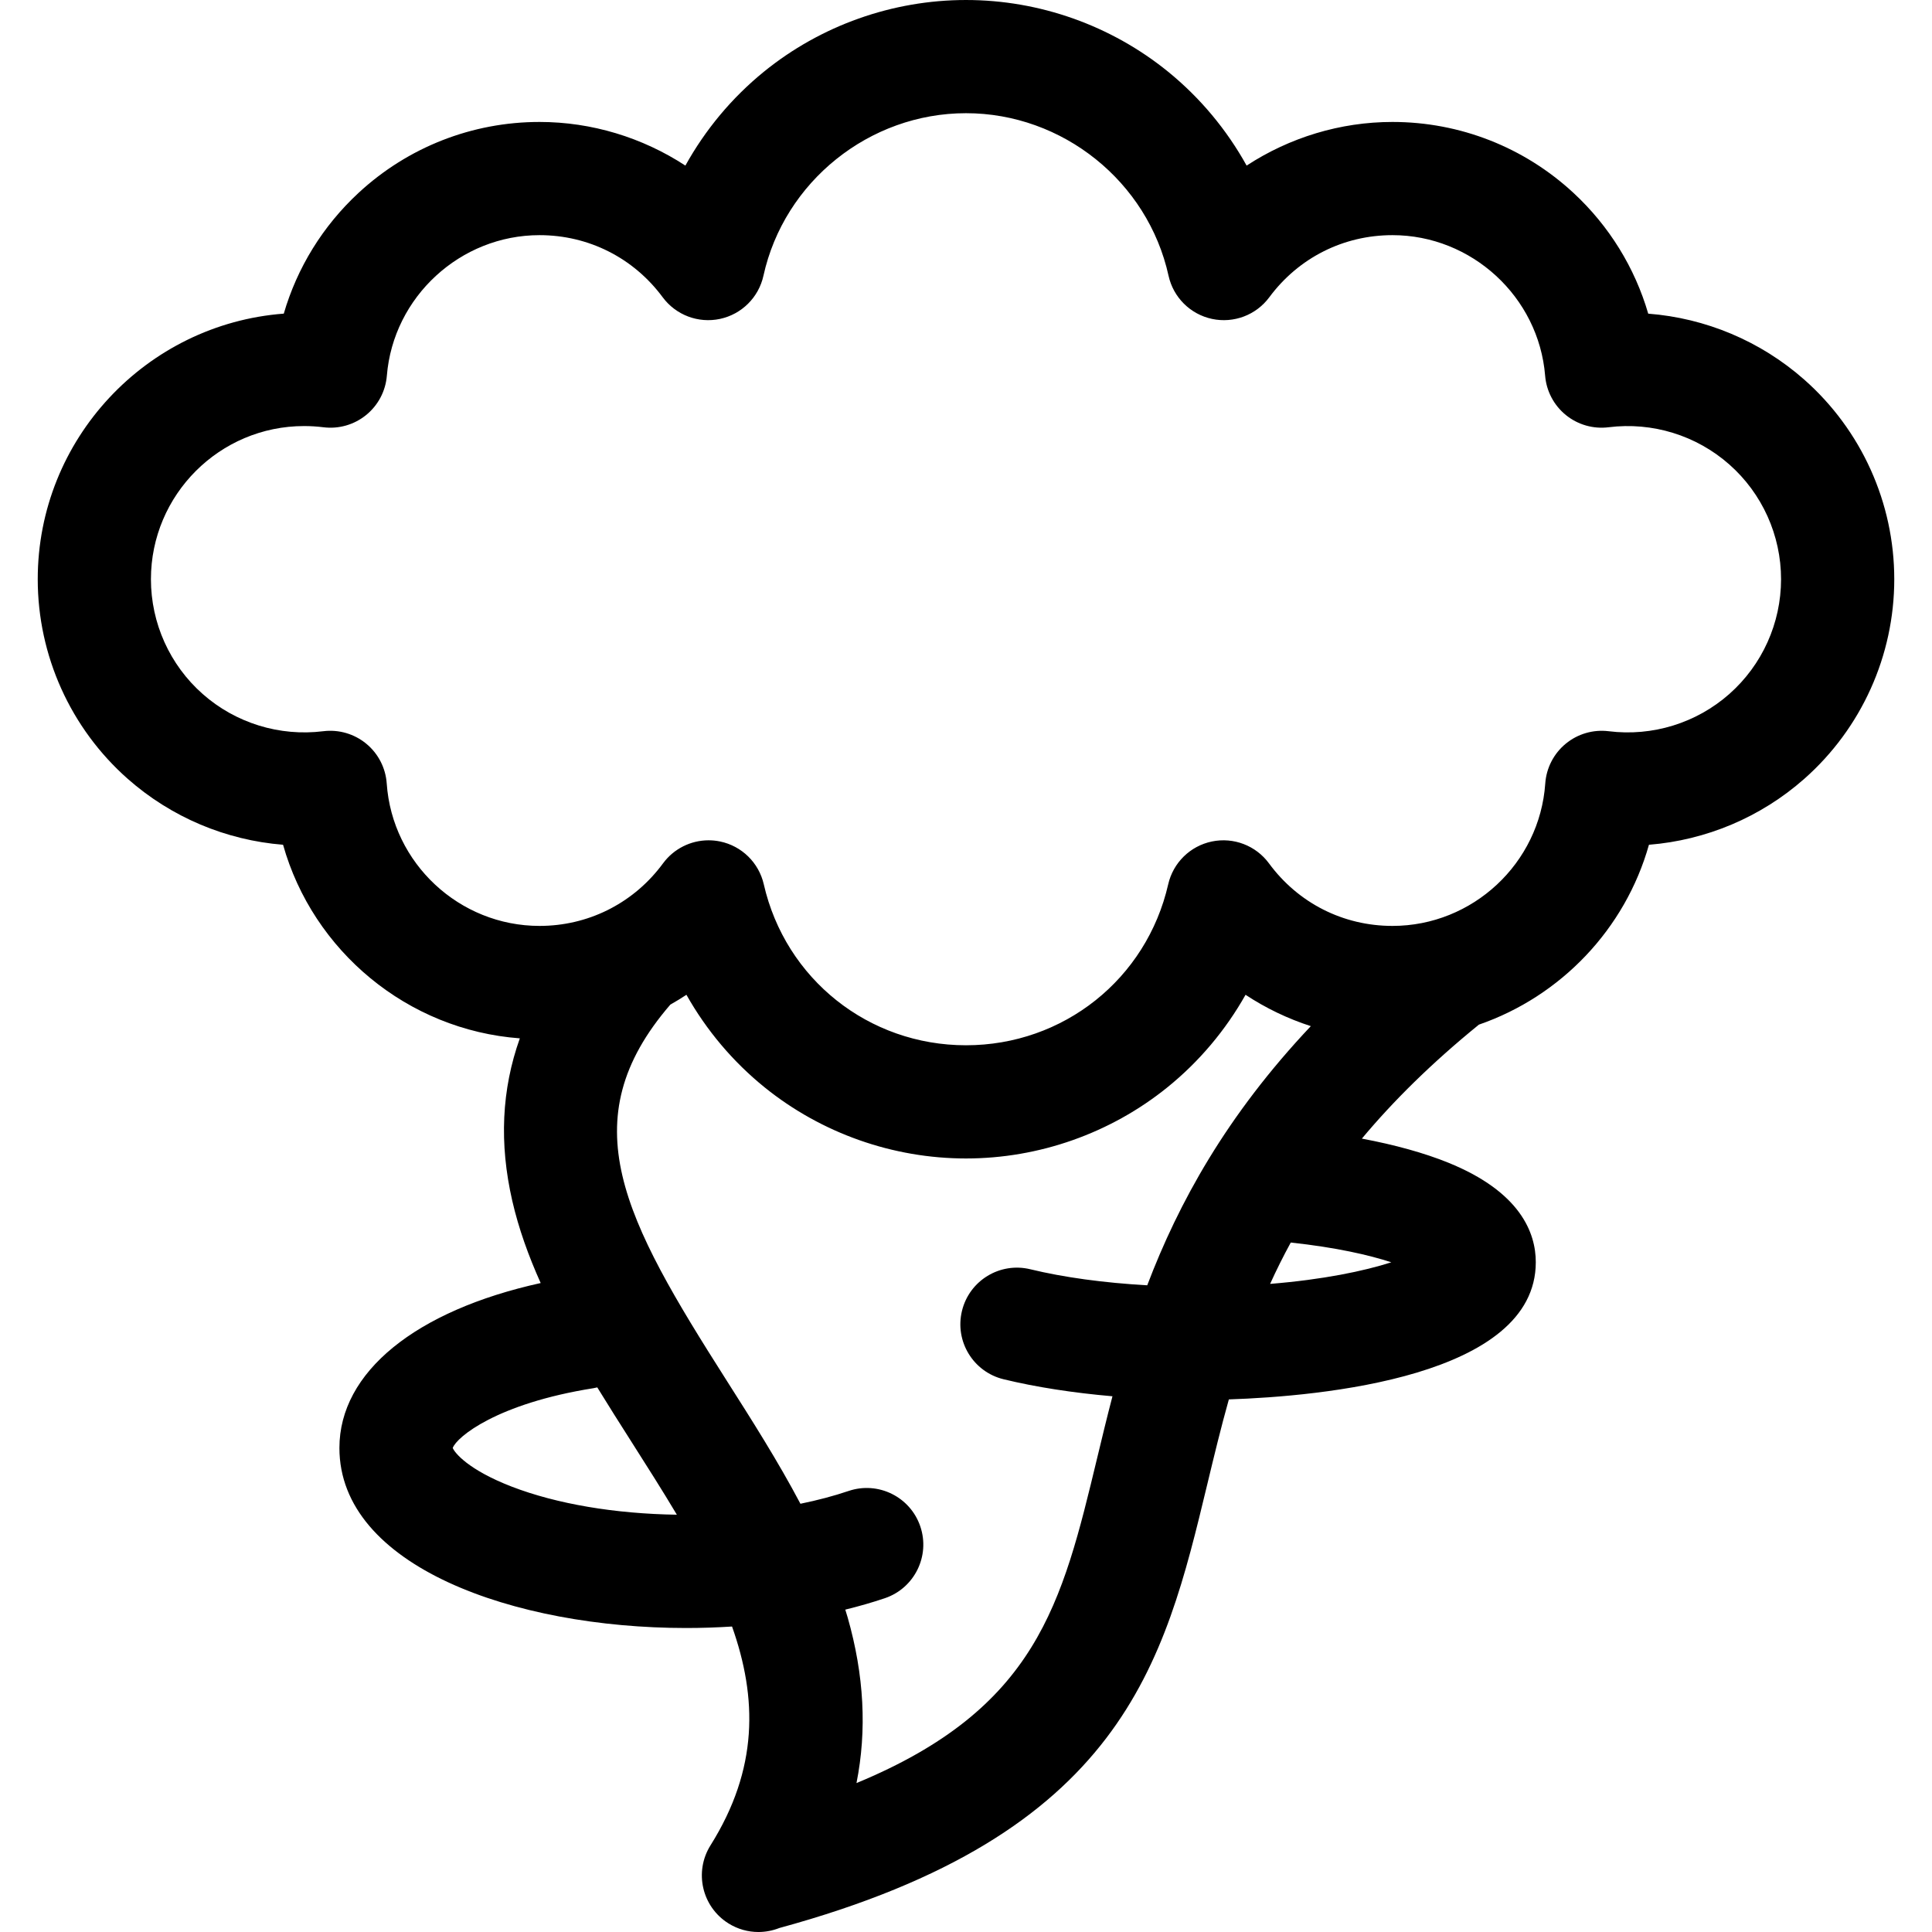 <svg id="Layer_1" enable-background="new 0 0 512.002 512.002" height="512" viewBox="0 0 512.002 512.002" width="512" xmlns="http://www.w3.org/2000/svg"><path d="m478.129 100.589c-11.598-10.234-26.145-16.294-41.33-17.466-3.545-12.171-10.338-23.227-19.815-32.007-13.084-12.121-30.117-18.797-47.963-18.797-13.844 0-27.279 4.133-38.653 11.565-5.247-9.476-12.295-17.956-20.786-24.862-15.082-12.266-34.11-19.022-53.581-19.022s-38.5 6.756-53.581 19.022c-8.49 6.906-15.538 15.387-20.785 24.862-11.374-7.433-24.811-11.565-38.654-11.565-17.846 0-34.879 6.676-47.963 18.797-9.475 8.778-16.268 19.831-19.812 31.999-36.418 2.762-65.205 33.276-65.205 70.389 0 20.228 8.692 39.507 23.848 52.894 11.553 10.204 26.035 16.264 41.165 17.473 7.931 28.164 32.962 49.094 62.748 51.303-4.841 13.577-5.49 27.84-2.009 43.034 1.693 7.391 4.321 14.655 7.533 21.812-33.144 7.304-53.338 23.613-53.338 43.701 0 31.328 46.23 47.719 91.897 47.719 4.073 0 8.133-.138 12.153-.393 6.72 18.949 6.997 37.742-5.703 57.983-4.403 7.018-2.283 16.275 4.734 20.678 2.478 1.555 5.233 2.296 7.957 2.296 1.895 0 3.773-.361 5.531-1.054 91.097-24.839 101.947-69.881 113.417-117.557 1.795-7.46 3.602-14.967 5.727-22.535 24.295-.814 81.34-5.968 81.34-36.356 0-7.758-4.034-18.637-23.254-26.402-6.357-2.569-14.089-4.711-22.837-6.355 8.274-9.908 18.425-19.968 31.015-30.204 21.684-7.492 38.765-25.302 45.063-47.668 15.128-1.21 29.612-7.269 41.164-17.472 15.156-13.387 23.849-32.666 23.849-52.895 0-20.242-8.701-39.528-23.872-52.917zm-342.516 293.384c-11.549-4.455-15.139-8.99-15.633-10.248 1.033-2.874 11.639-11.765 37.326-15.844.334-.053.656-.133.98-.207 2.944 4.804 5.969 9.567 8.975 14.291 4.215 6.625 8.326 13.089 12.112 19.45-16.414-.24-31.873-2.858-43.76-7.442zm91.366 78.558c2.798-14.062 2.015-28.589-2.321-43.831-.203-.714-.432-1.42-.648-2.13 3.644-.896 7.155-1.901 10.48-3.026 7.848-2.654 12.059-11.167 9.405-19.015s-11.168-12.059-19.015-9.405c-3.936 1.331-8.224 2.463-12.756 3.388-5.917-11.201-12.792-22.025-19.552-32.652-27.224-42.791-41.498-68.83-14.925-99.627 1.451-.818 2.875-1.685 4.266-2.604 5.271 9.364 12.307 17.741 20.751 24.558 15.037 12.137 33.979 18.821 53.335 18.821s38.297-6.685 53.334-18.821c8.444-6.816 15.48-15.193 20.751-24.558 5.359 3.539 11.187 6.331 17.3 8.31-22.381 23.701-35.083 46.915-43.353 68.68-11.42-.644-22.115-2.095-30.981-4.25-8.059-1.963-16.162 2.982-18.118 11.032-1.957 8.051 2.982 16.162 11.033 18.118 8.543 2.076 18.391 3.599 28.85 4.507-1.465 5.601-2.778 11.058-4.051 16.347-9.327 38.779-15.977 66.382-63.785 86.158zm141.735-138.009c-7.221 2.32-18.089 4.589-32.121 5.725 1.653-3.636 3.467-7.289 5.473-10.961 12.146 1.312 20.809 3.327 26.648 5.236zm89.578-150.608c-8.731 7.711-20.381 11.31-31.963 9.869-4.089-.508-8.208.688-11.39 3.307-3.181 2.621-5.144 6.435-5.428 10.546-1.46 21.164-19.246 37.742-40.491 37.742-13.049 0-24.977-6.042-32.726-16.575-3.477-4.726-9.382-6.99-15.133-5.799-5.744 1.193-10.266 5.625-11.573 11.345-5.74 25.118-27.776 42.66-53.588 42.66-25.813 0-47.849-17.542-53.589-42.66-1.308-5.72-5.829-10.151-11.573-11.345-1.017-.211-2.038-.314-3.051-.314-4.71 0-9.221 2.224-12.082 6.113-3.747 5.093-8.476 9.124-13.831 11.941-.319.145-.629.313-.939.482-5.482 2.702-11.583 4.152-17.956 4.152-21.245 0-39.031-16.579-40.492-37.743-.283-4.111-2.246-7.925-5.427-10.545-3.181-2.619-7.294-3.818-11.39-3.307-11.587 1.436-23.231-2.158-31.963-9.87-8.712-7.695-13.708-18.779-13.708-30.409 0-22.383 18.21-40.593 40.594-40.593 1.707 0 3.429.107 5.118.318 4.068.511 8.15-.664 11.324-3.245 3.175-2.58 5.157-6.346 5.488-10.424 1.698-20.883 19.468-37.241 40.455-37.241 12.993 0 24.891 5.999 32.642 16.459 3.499 4.723 9.438 6.966 15.185 5.738 5.749-1.228 10.251-5.7 11.516-11.441 5.501-24.959 28.076-43.075 53.68-43.075s48.179 18.116 53.679 43.075c1.265 5.741 5.767 10.214 11.516 11.441 5.753 1.229 11.686-1.016 15.185-5.738 7.751-10.46 19.647-16.459 32.641-16.459 20.987 0 38.757 16.358 40.456 37.242.331 4.078 2.314 7.844 5.489 10.425 3.175 2.58 7.266 3.752 11.326 3.243 11.589-1.452 23.244 2.139 31.987 9.854 8.721 7.695 13.722 18.784 13.722 30.421-.001 11.631-4.998 22.715-13.71 30.41z"/></svg>